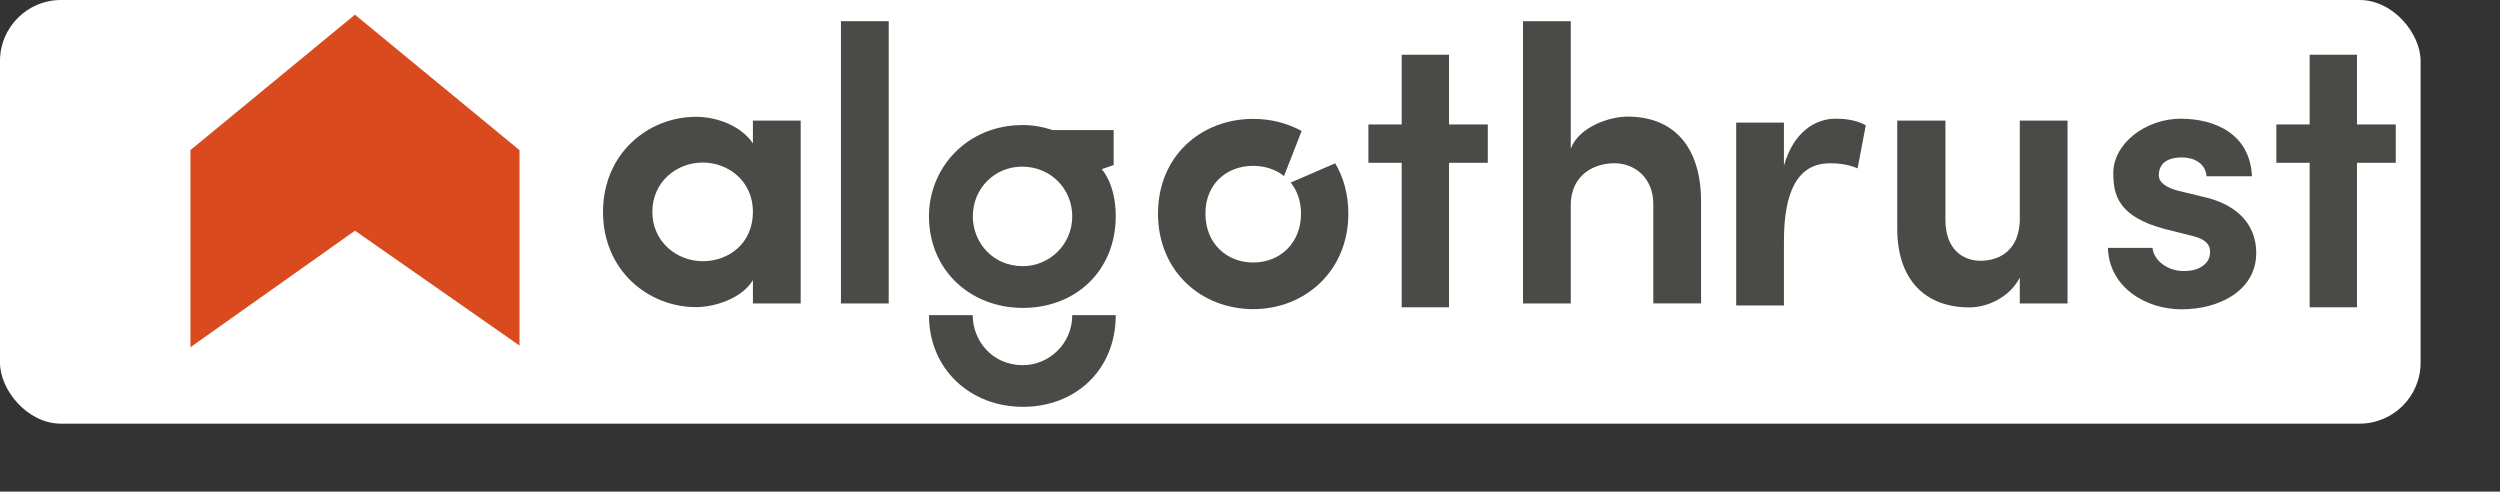 <?xml version="1.0" encoding="UTF-8"?>
<svg id="Layer_1" data-name="Layer 1" xmlns="http://www.w3.org/2000/svg" viewBox="0 0 286.85 56.41">
  <rect x="0" y="0" width="286.85" height="56.41" fill="#333333" stroke="none"/>
  <defs>
    <style>
      .cls-1 {
        fill: #fff;
      }

      .cls-2, .cls-3 {
        fill: #4a4a47;
      }

      .cls-4 {
        fill: #d94b1f;
      }

      .cls-3 {
        fill-rule: evenodd;
      }
    </style>
  </defs>
  <rect class="cls-1" width="277.74" height="48.61" rx="7" ry="7"/>
  <path class="cls-4" d="M40.73,1.69c6.18,5.08,12.35,10.17,18.53,15.25.12.1.23.19.35.29v22.42c-6.29-4.39-12.59-8.78-18.88-13.18-6.29,4.46-12.59,8.92-18.88,13.37v-22.62c6.29-5.18,12.59-10.36,18.88-15.54Z"/>
  <path class="cls-3" d="M86.39,34.82h5.48V13.84h-5.48v2.61c-1.57-2.29-4.58-3.05-6.51-3.05-5.52,0-10.69,4.22-10.69,10.92s5.17,10.92,10.69,10.92c2.02,0,5.21-.94,6.51-3.1v2.7h0ZM74.85,24.31c0-3.41,2.74-5.66,5.79-5.66,2.87,0,5.75,2.07,5.75,5.66s-2.74,5.66-5.75,5.66-5.79-2.25-5.79-5.66Z"/>
  <rect class="cls-2" x="96.49" y="2.43" width="5.48" height="32.39"/>
  <path class="cls-3" d="M143.79,30.12c-3.05,0-5.48-2.2-5.48-5.61s2.43-5.48,5.48-5.48c1.36,0,2.59.42,3.54,1.17l2.02-5.17c-1.64-.9-3.54-1.39-5.56-1.39-5.93,0-10.92,4.22-10.92,10.87s4.99,10.96,10.92,10.96,10.92-4.36,10.92-10.96c0-2.21-.55-4.16-1.51-5.77l-5.11,2.21c.74.91,1.19,2.12,1.19,3.56,0,3.41-2.43,5.61-5.48,5.61Z"/>
  <polygon class="cls-3" points="166.26 6.28 160.83 6.28 160.83 14.28 157.01 14.28 157.01 18.68 160.83 18.68 160.83 35.26 166.26 35.26 166.26 18.68 170.71 18.68 170.71 14.28 166.26 14.28 166.26 6.28"/>
  <path class="cls-3" d="M180.22,23.63c0-3.64,2.74-4.9,5.03-4.9s4.45,1.66,4.45,4.67v11.41h5.48v-11.68c0-6.15-3.01-9.75-8.44-9.75-2.07,0-5.57,1.17-6.51,3.68V2.43h-5.48v32.39h5.48v-11.18Z"/>
  <path class="cls-3" d="M204.69,27.63c0-5.57,1.53-8.89,5.26-8.89.54,0,1.89,0,3.19.58l.94-4.94c-.85-.49-1.98-.76-3.46-.76-2.38,0-4.85,1.57-5.93,5.39v-4.94h-5.48v20.98h5.48v-7.41Z"/>
  <path class="cls-3" d="M231.76,25.02c0,3.64-2.25,4.9-4.54,4.9-1.93,0-4-1.26-4-4.67v-11.41h-5.53v12.4c0,5.93,3.28,9.03,8.27,9.03,2.11,0,4.63-1.17,5.79-3.41v2.96h5.48V13.84h-5.48v11.18Z"/>
  <path class="cls-3" d="M251.29,27c1.57.36,2.34.9,2.29,1.98,0,1.21-1.17,2.07-2.74,2.11-2.02.13-3.73-1.17-3.86-2.65h-5.12c.13,4.49,4.31,7.05,8.44,7.05,4.36,0,8.58-2.16,8.58-6.47,0-1.71-.63-4.94-5.48-6.29l-3.5-.85c-1.21-.31-2.2-.9-2.2-1.75,0-1.57,1.26-2.07,2.65-2.07,1.26,0,2.7.58,2.83,2.16h5.21c-.22-4.81-4.18-6.6-8.18-6.6s-7.73,2.83-7.73,6.24c0,2.43.49,4.99,5.93,6.42l2.87.72Z"/>
  <polygon class="cls-3" points="270.44 6.28 265.01 6.28 265.01 14.28 261.19 14.28 261.19 18.68 265.01 18.68 265.01 35.26 270.44 35.26 270.44 18.68 274.89 18.68 274.89 14.28 270.44 14.28 270.44 6.28"/>
  <path class="cls-3" d="M117.32,14.35c-6.34,0-10.73,4.88-10.73,10.46,0,6.23,4.78,10.52,10.78,10.52s10.65-4.21,10.65-10.54c0-3.72-1.61-5.38-1.61-5.38l1.37-.47v-4.02h-7.03s-1.52-.58-3.43-.58h0ZM117.27,19.12c3.32,0,5.76,2.58,5.76,5.7,0,3.31-2.69,5.72-5.67,5.72-3.52,0-5.74-2.79-5.74-5.71,0-3.2,2.5-5.71,5.65-5.71h0Z"/>
  <path class="cls-3" d="M123.03,36.16c0,3.31-2.69,5.74-5.67,5.74-3.52,0-5.75-2.82-5.75-5.74h-5.02c0,6.23,4.78,10.52,10.78,10.52s10.65-4.2,10.65-10.52h-4.99Z"/>
</svg>